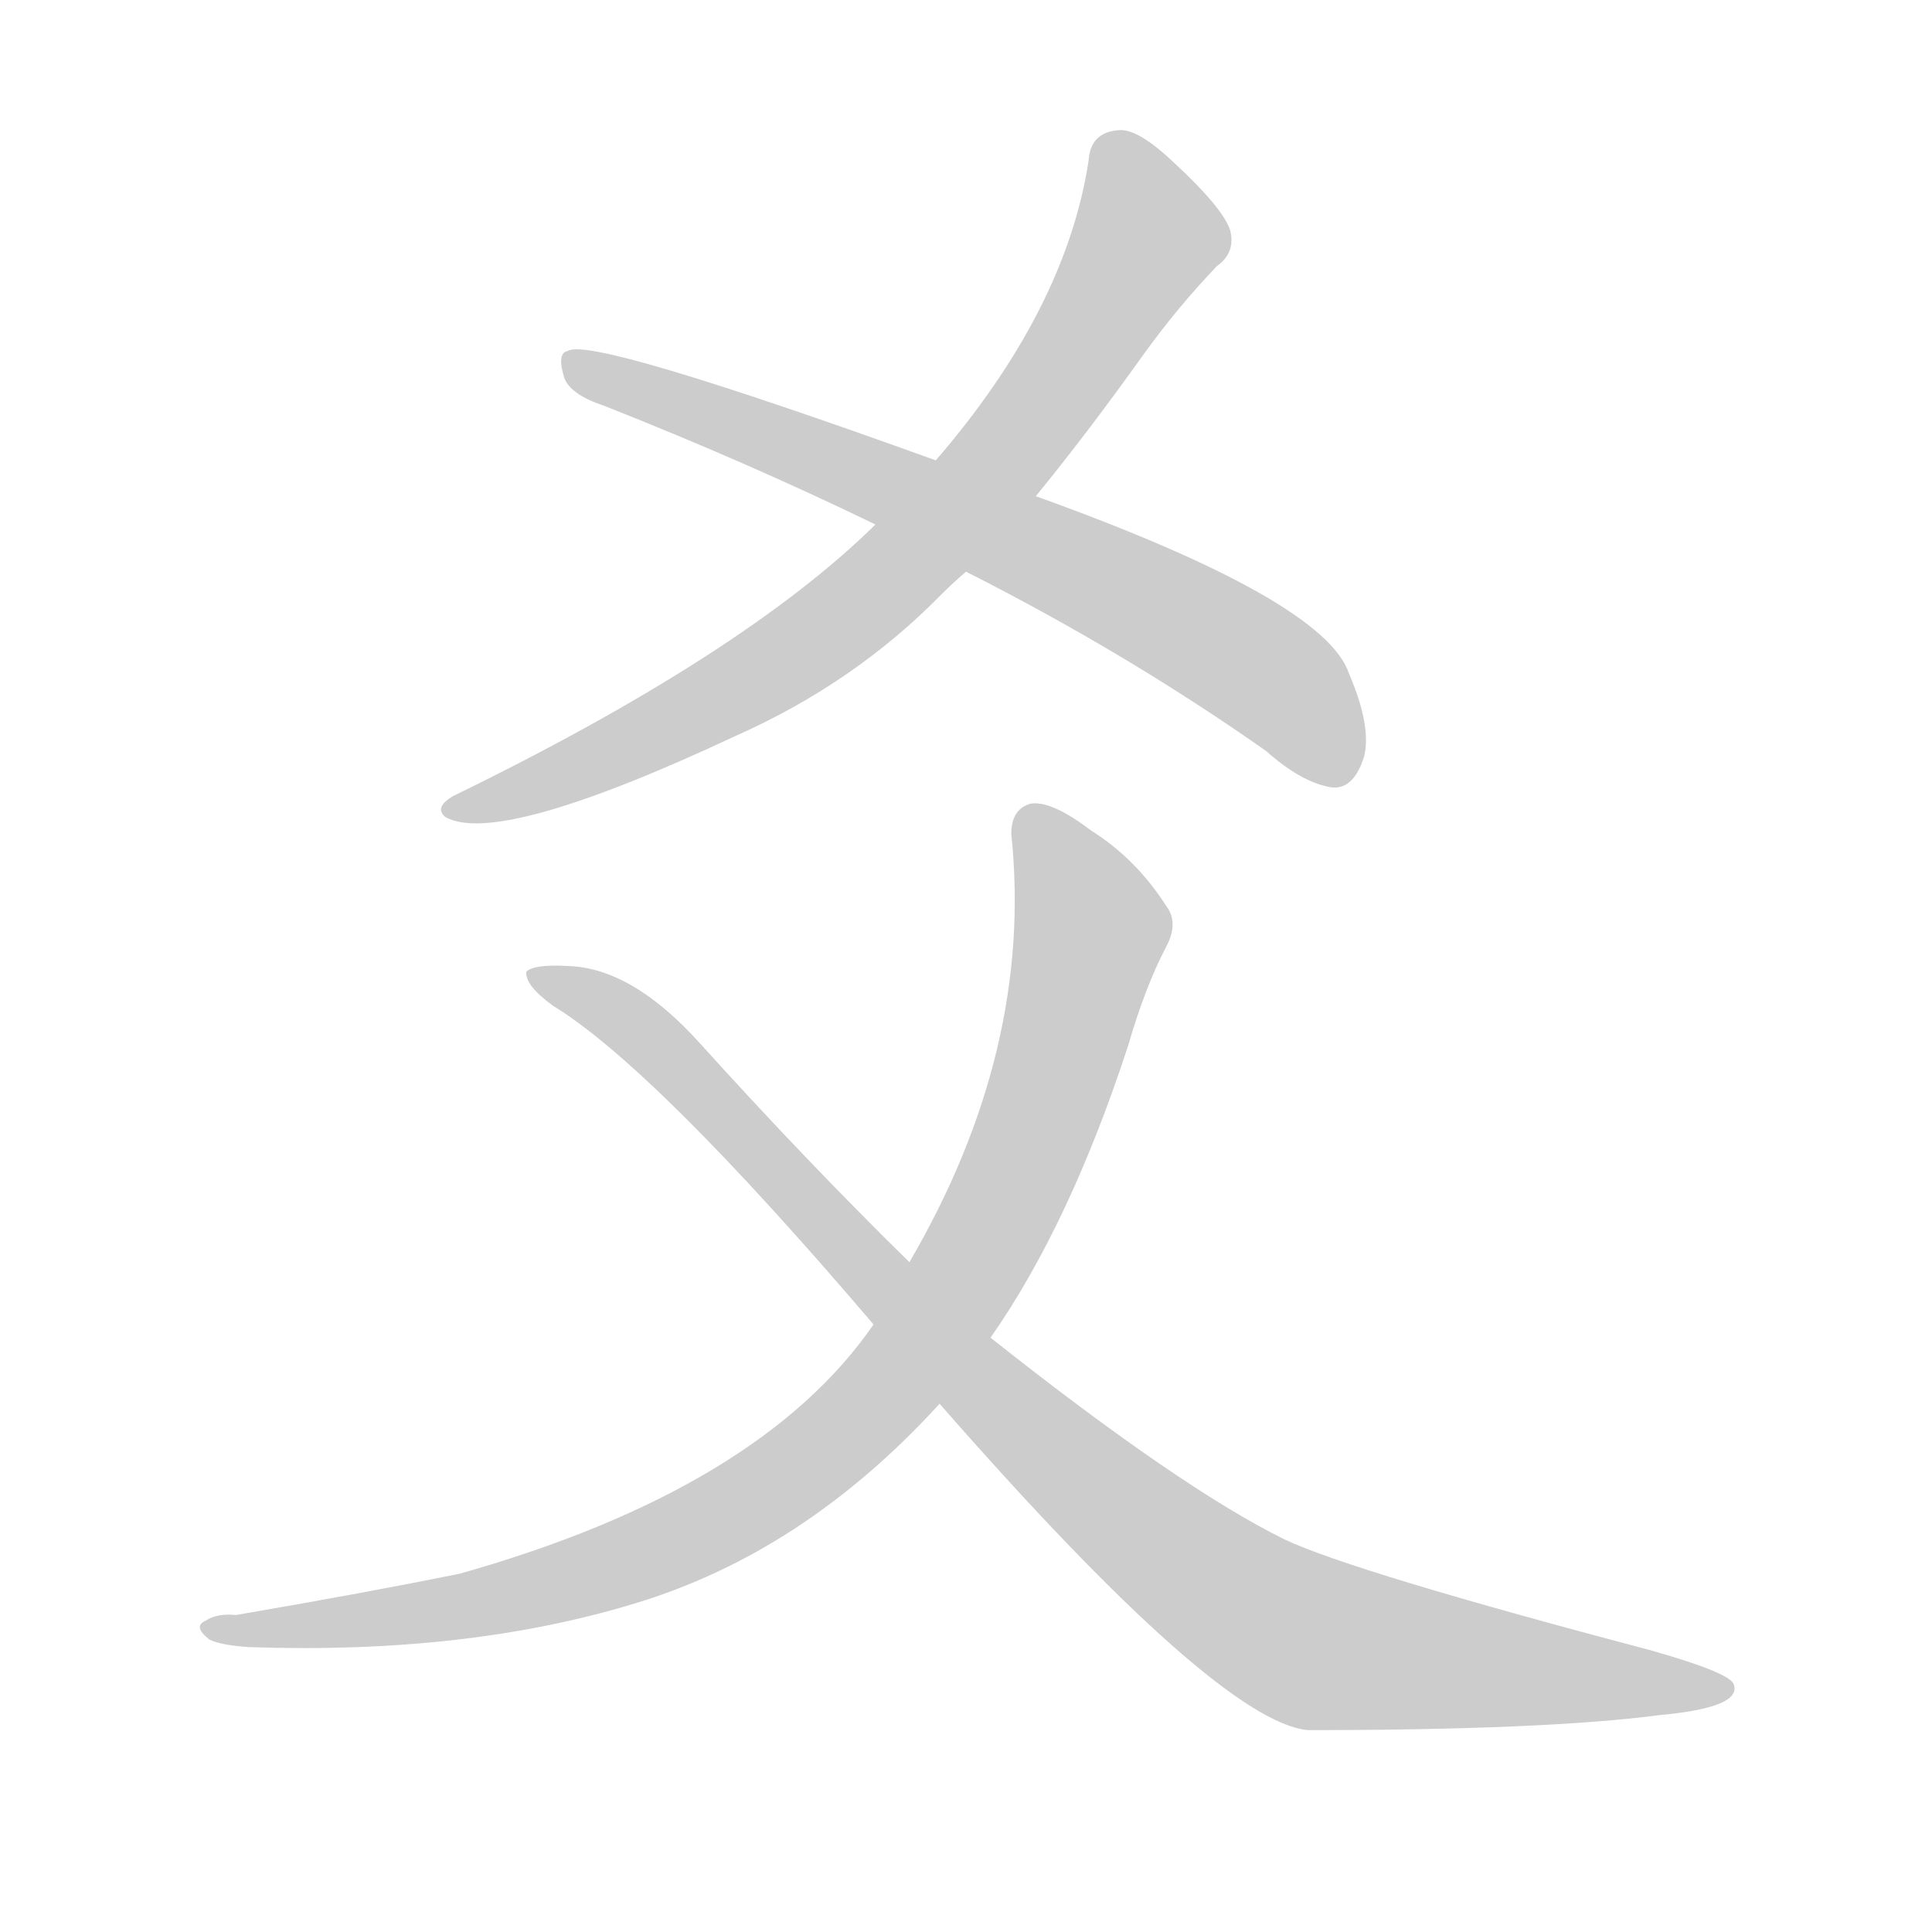 <!--
AnimCJK 2016-2018 Copyright Francois Mizessyn - https://github.com/parsimonhi/animCJK
Derived from:
    MakeMeAHanzi project - https://github.com/skishore/makemeahanzi
    Arphic PL KaitiM GB - https://apps.ubuntu.com/cat/applications/precise/fonts-arphic-gkai00mp/
    Arphic PL UKai - https://apps.ubuntu.com/cat/applications/fonts-arphic-ukai/
You can redistribute and/or modify this file under the terms of the Arphic Public License
as published by Arphic Technology Co., Ltd.
You should have received a copy of this license (the directory "APL") along with this file;
if not, see http://ftp.gnu.org/non-gnu/chinese-fonts-truetype/LICENSE.
-->
<svg id="z29243" class="acjk" version="1.1" viewBox="0 0 1024 1024" xmlns="http://www.w3.org/2000/svg" xmlns:xlink="http://www.w3.org/1999/xlink">
<style>
<![CDATA[
@keyframes z29243k {
	from {
		stroke:#ccc;
		stroke-dashoffset:3334;
	}
	1% {
		stroke:#c00;
		stroke-dashoffset:3334;
	}
	75% {
		stroke:#c00;
		stroke-dashoffset:0;
	}
	to {
		stroke:#000;
	}
}
#z29243 path[clip-path] {
	animation:z29243k 1s linear both;
	stroke-dasharray:3334;
	stroke-width:128;
	stroke-linecap:round;
	fill:none;
}
#z29243 path[clip-path="url(#z29243c1)"] {animation-delay:1s;}
#z29243 path[clip-path="url(#z29243c2)"] {animation-delay:2s;}
#z29243 path[clip-path="url(#z29243c3)"] {animation-delay:3s;}
#z29243 path[clip-path="url(#z29243c4)"] {animation-delay:4s;}
#z29243 path {fill:#ccc;}
]]>
</style>
<path id="z29243d1" d="M549 263Q576 230 606 188Q624 163 645 141Q655 134 652 122Q648 110 622 86Q603 68 593 69Q578 70 577 85Q565 164 496 244C475 267 475 267 464 278Q394 347 240 422Q230 428 236 433Q264 449 390 390Q453 362 499 315Q505 309 512 303C537 276 537 276 549 263Z"/>
<path id="z29243d2" d="M512 303Q597 346 671 398Q689 414 704 417Q717 420 723 401Q727 385 715 357Q702 318 549 263C514 250 514 250 496 244Q313 178 301 186Q295 187 299 200Q302 209 320 215Q396 245 464 278C496 295 496 295 512 303Z"/>
<path id="z29243d3" d="M525 709Q567 649 598 554Q607 523 618 502Q625 489 618 480Q602 455 578 440Q557 424 546 426Q536 429 536 442Q548 556 482 669C469 691 469 691 463 702Q403 789 244 834Q195 844 125 856Q115 855 109 859Q102 862 111 869Q117 872 132 873Q247 877 336 850Q426 823 498 744C516 721 516 721 525 709Z"/>
<path id="z29243d4" d="M498 744Q645 912 693 917Q819 917 880 909Q923 905 919 893Q918 887 876 875Q717 833 681 816Q626 789 525 709C496 682 496 682 482 669Q427 615 371 553Q335 513 301 512Q283 511 279 515Q278 522 293 533Q347 566 463 702C486 730 486 730 498 744Z"/>
<defs>
	<clipPath id="z29243c1"><use xlink:href="#z29243d1"/></clipPath>
	<clipPath id="z29243c2"><use xlink:href="#z29243d2"/></clipPath>
	<clipPath id="z29243c3"><use xlink:href="#z29243d3"/></clipPath>
	<clipPath id="z29243c4"><use xlink:href="#z29243d4"/></clipPath>
</defs>
<path pathLength="3333" clip-path="url(#z29243c1)" d="M591 72L608 133L497 281L383 369L240 431"/>
<path pathLength="3333" clip-path="url(#z29243c2)" d="M303 193L608 319L679 362L711 411"/>
<path pathLength="3333" clip-path="url(#z29243c3)" d="M545 437L579 494L564 550L530 643L455 751L315 833L116 863"/>
<path pathLength="3333" clip-path="url(#z29243c4)" d="M290 520L665 855L913 896"/>
</svg>